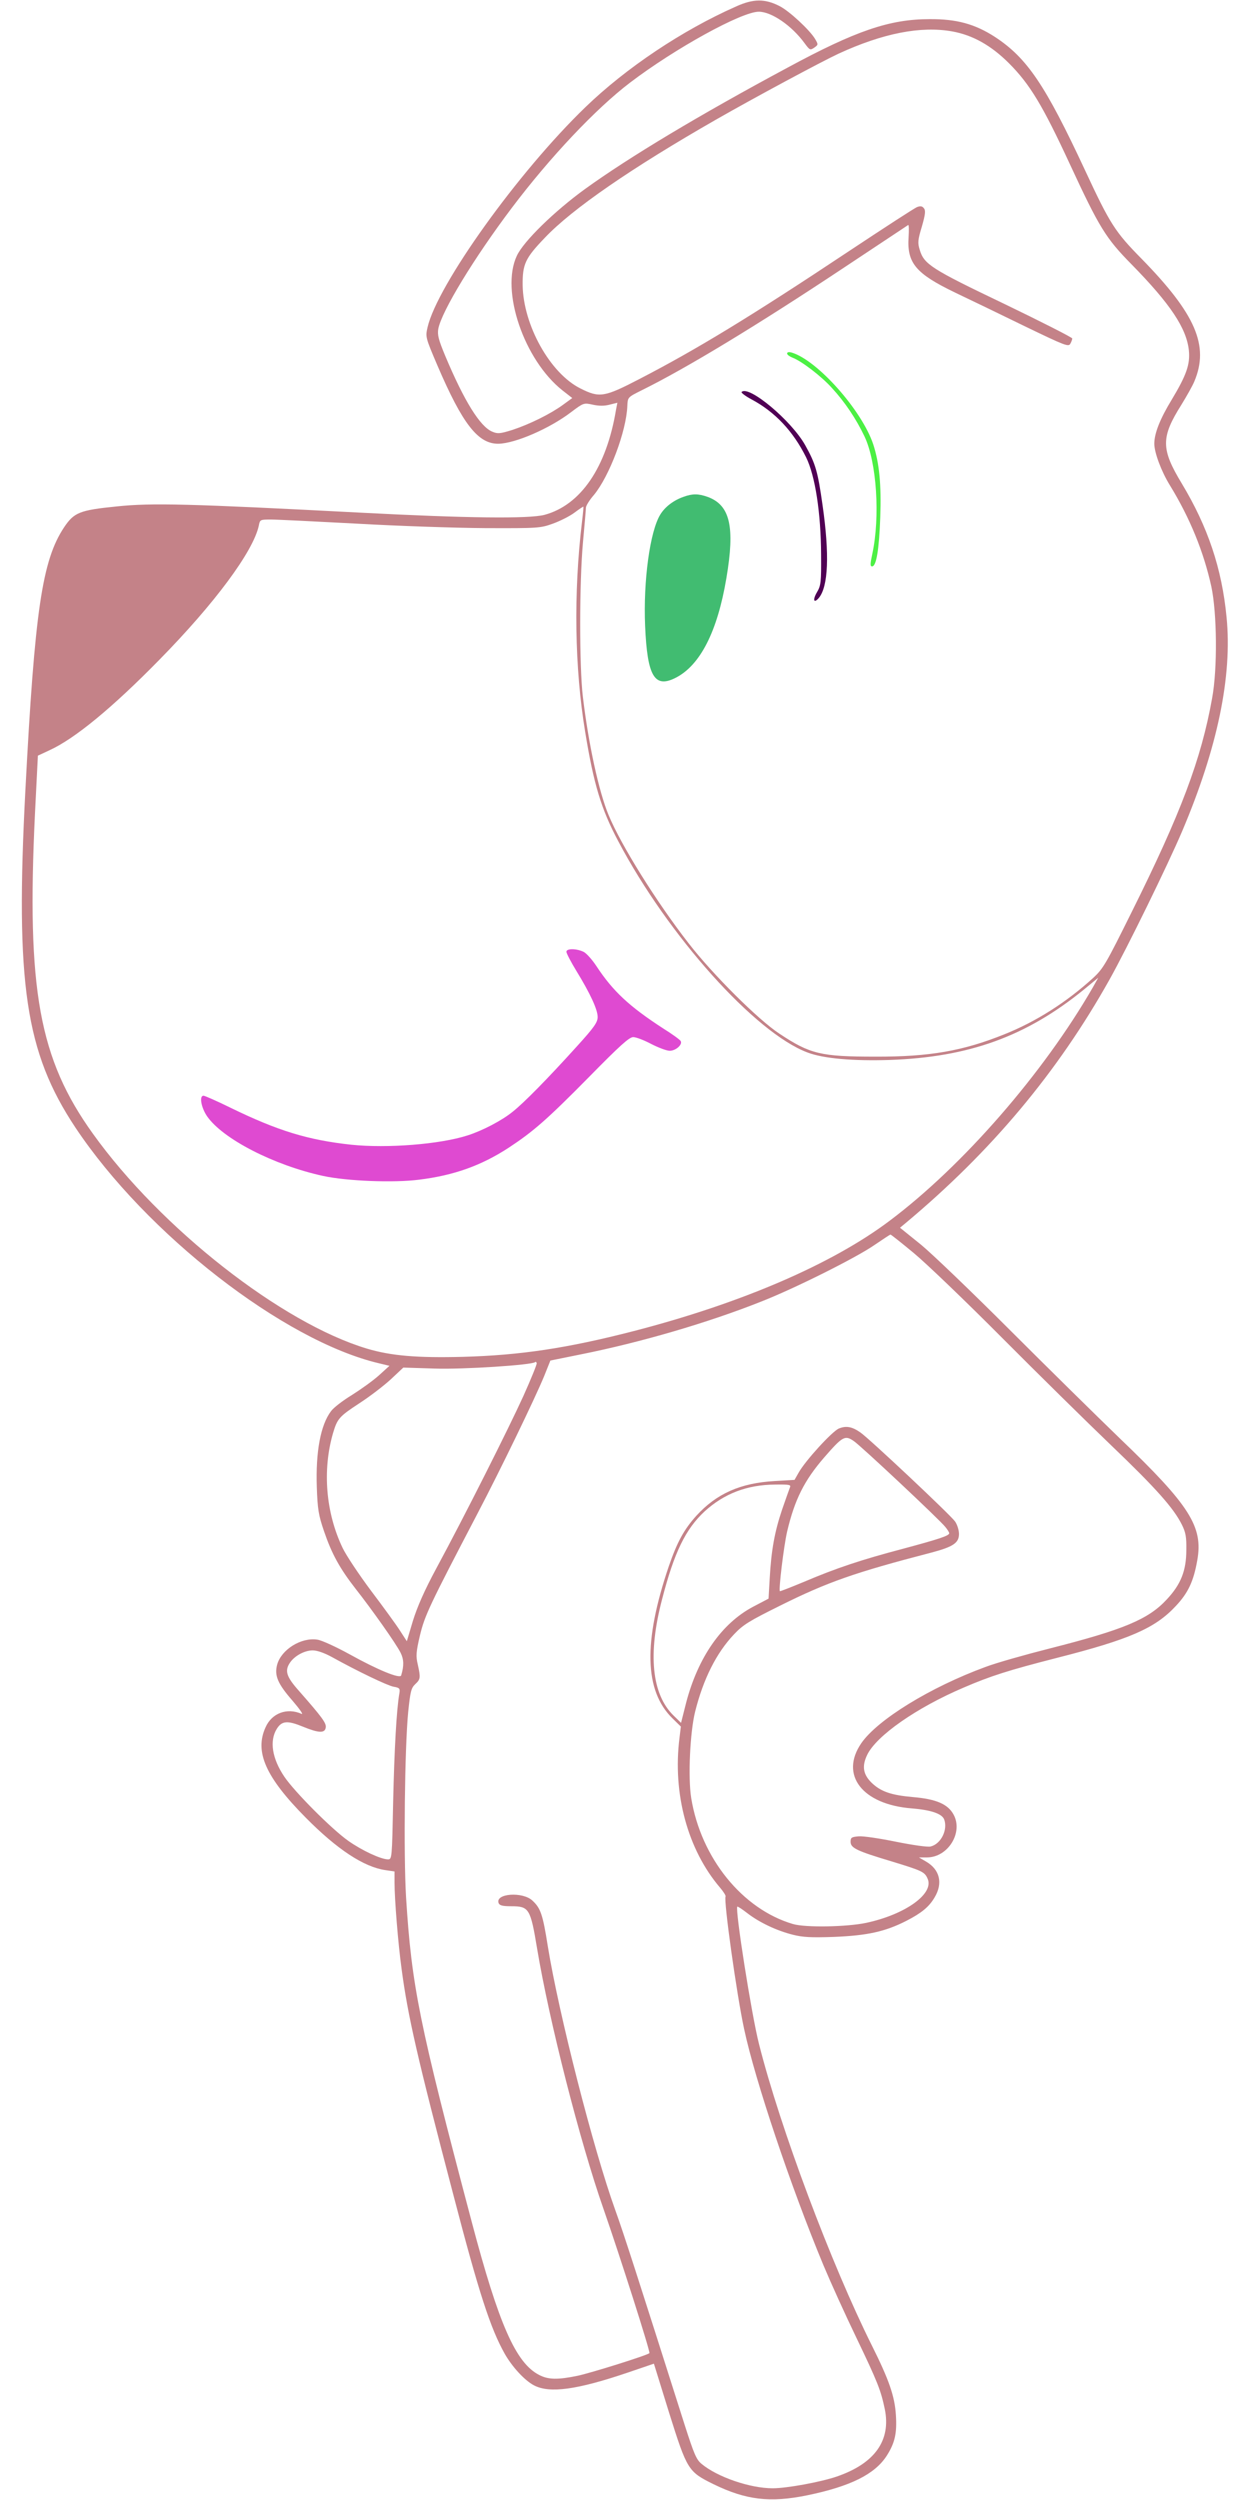 <?xml version="1.0" standalone="no"?>
<svg xmlns:xlink="http://www.w3.org/1999/xlink" id="svg" version="1.0" xmlns="http://www.w3.org/2000/svg" width="640pt" height="1280pt" viewBox="0 0 640 1280" preserveAspectRatio="xMidYMid meet">

<g transform="translate(0,1280) scale(0.1,-0.1)" fill="#000000" stroke="none">
<path d="M3769 12767 c-276 -122 -564 -315 -772 -516 -344 -332 -758 -910&#10;-808 -1127 -11 -49 -11 -51 50 -194 129 -301 209 -404 314 -402 86 2 261 78&#10;370 161 65 49 66 49 112 39 31 -7 60 -7 86 0 l40 10 -7 -36 c-49 -296 -181&#10;-488 -366 -538 -80 -21 -402 -17 -938 11 -882 46 -1074 51 -1253 32 -190 -19&#10;-218 -31 -269 -107 -112 -169 -150 -424 -198 -1345 -52 -993 0 -1342 256&#10;-1728 363 -545 1067 -1092 1554 -1207 l54 -13 -54 -49 c-30 -27 -93 -72 -139&#10;-101 -46 -28 -94 -65 -106 -82 -54 -71 -79 -209 -73 -389 4 -114 9 -144 37&#10;-226 40 -117 81 -191 162 -295 81 -103 206 -279 230 -327 17 -34 18 -67 3&#10;-116 -5 -19 -118 27 -264 108 -69 38 -143 72 -165 75 -83 13 -185 -51 -206&#10;-128 -15 -56 3 -98 79 -185 36 -42 57 -72 46 -67 -74 33 -152 4 -184 -68 -58&#10;-126 0 -256 205 -463 161 -163 298 -253 408 -269 l47 -7 0 -57 c0 -84 18 -310&#10;36 -441 32 -242 81 -456 265 -1157 131 -503 190 -684 263 -814 38 -67 102&#10;-137 150 -162 80 -42 220 -23 482 66 l132 45 78 -252 c92 -292 97 -301 227&#10;-365 166 -81 289 -96 480 -57 222 46 347 108 408 204 41 65 52 114 46 207 -6&#10;97 -36 182 -123 356 -208 417 -469 1112 -578 1544 -38 149 -123 689 -111 703&#10;2 2 25 -13 52 -34 61 -47 149 -89 233 -110 52 -13 93 -15 210 -11 171 7 262&#10;27 370 82 78 40 117 72 145 120 44 73 27 143 -44 184 l-36 21 41 0 c108 0 187&#10;128 136 220 -29 53 -89 79 -208 89 -112 10 -164 28 -211 73 -44 43 -51 85 -23&#10;143 47 98 253 242 495 345 137 59 228 88 474 151 374 95 505 152 611 266 63&#10;67 91 126 110 234 31 172 -38 281 -396 624 -120 116 -374 366 -564 556 -190&#10;190 -394 386 -453 435 l-109 88 29 24 c439 367 778 772 1044 1247 90 161 298&#10;586 372 760 180 424 257 792 227 1095 -24 250 -96 463 -229 684 -107 177 -108&#10;236 -2 404 27 44 57 97 66 119 77 183 7 345 -271 629 -135 137 -161 178 -288&#10;451 -204 438 -297 576 -462 684 -102 66 -196 92 -334 91 -205 0 -378 -59 -729&#10;-249 -449 -241 -809 -457 -1036 -621 -157 -114 -315 -268 -349 -342 -84 -179&#10;37 -533 234 -689 l50 -39 -48 -35 c-63 -46 -170 -99 -258 -128 -64 -20 -76&#10;-21 -104 -9 -62 26 -143 156 -240 387 -35 84 -41 108 -36 139 17 90 183 363&#10;376 619 196 260 431 509 606 642 230 175 571 363 659 363 65 0 169 -71 235&#10;-162 26 -35 28 -36 49 -22 21 15 21 16 4 45 -27 45 -132 143 -182 168 -74 38&#10;-134 38 -222 -2z m1107 -128 c105 -19 199 -72 290 -163 107 -107 173 -217 311&#10;-515 152 -328 185 -381 317 -515 199 -203 281 -327 293 -440 7 -71 -12 -126&#10;-87 -251 -61 -100 -90 -174 -90 -227 0 -45 36 -142 80 -213 103 -168 173 -341&#10;212 -518 29 -136 32 -420 4 -572 -56 -313 -160 -589 -412 -1095 -131 -264&#10;-145 -289 -197 -337 -136 -124 -291 -223 -453 -288 -213 -86 -385 -116 -662&#10;-115 -280 0 -334 13 -492 118 -107 70 -341 303 -464 462 -165 212 -346 502&#10;-410 657 -50 120 -103 364 -132 608 -18 157 -18 581 1 790 8 88 15 167 15 176&#10;0 9 18 39 41 65 79 96 166 325 171 456 2 44 2 44 72 79 229 113 592 333 1036&#10;628 179 119 327 217 330 219 4 1 4 -27 2 -62 -9 -133 37 -187 238 -284 74 -35&#10;235 -113 358 -173 205 -99 223 -106 232 -89 6 10 10 23 10 27 0 5 -157 85&#10;-350 178 -372 178 -409 202 -431 276 -11 35 -10 50 11 119 18 63 20 83 10 94&#10;-8 11 -18 12 -34 6 -12 -4 -170 -107 -351 -227 -496 -330 -778 -502 -1072&#10;-654 -179 -93 -204 -97 -301 -48 -155 77 -293 324 -296 529 -1 107 13 138 113&#10;242 141 149 445 358 876 605 201 115 540 297 628 338 228 105 422 143 583 114z&#10;m-1896 -2509 c-44 -366 -38 -750 16 -1077 44 -269 82 -396 170 -561 254 -482&#10;701 -981 969 -1081 81 -31 234 -44 420 -38 405 14 699 120 994 360 l74 61 -28&#10;-50 c-253 -439 -665 -913 -1041 -1195 -295 -222 -760 -422 -1309 -564 -341&#10;-88 -582 -124 -875 -132 -233 -6 -367 5 -491 42 -437 131 -1056 616 -1403&#10;1100 -276 384 -340 738 -297 1638 l15 298 60 28 c129 59 321 217 562 463 284&#10;289 480 554 509 686 6 32 7 32 63 32 31 0 228 -10 437 -21 209 -12 506 -22&#10;660 -23 272 -1 282 0 346 23 36 13 86 38 110 56 24 18 45 32 46 31 1 -1 -2&#10;-35 -7 -76z m1699 -3746 c64 -53 267 -248 451 -433 184 -185 436 -433 559&#10;-551 231 -221 320 -322 362 -406 20 -40 24 -64 23 -129 0 -107 -28 -177 -100&#10;-254 -94 -102 -221 -155 -599 -251 -126 -32 -275 -74 -330 -95 -283 -104 -552&#10;-270 -635 -390 -112 -163 5 -314 258 -334 99 -8 154 -27 166 -56 20 -53 -16&#10;-126 -69 -139 -15 -4 -91 7 -176 24 -83 17 -169 30 -192 28 -37 -3 -42 -6 -42&#10;-28 0 -32 32 -47 212 -101 154 -47 167 -53 182 -87 36 -77 -113 -184 -314&#10;-227 -99 -21 -311 -25 -375 -6 -259 76 -471 338 -521 645 -17 106 -6 337 20&#10;442 42 168 109 301 199 396 47 50 79 69 236 147 243 121 383 170 772 271 114&#10;30 144 50 144 96 0 20 -9 48 -20 64 -24 34 -442 427 -485 456 -43 30 -73 35&#10;-110 20 -35 -15 -172 -165 -206 -226 l-21 -37 -102 -6 c-175 -10 -297 -64&#10;-401 -178 -63 -70 -98 -134 -141 -259 -131 -386 -125 -637 19 -778 l43 -42 -7&#10;-58 c-36 -286 42 -572 207 -766 18 -21 31 -42 29 -46 -11 -17 57 -504 95 -679&#10;56 -262 238 -805 406 -1209 36 -86 112 -254 169 -372 109 -227 125 -269 145&#10;-364 33 -161 -51 -279 -246 -346 -82 -28 -255 -60 -328 -60 -116 0 -284 58&#10;-364 125 -27 22 -39 52 -86 198 -243 765 -312 980 -356 1102 -112 311 -289&#10;1004 -345 1349 -26 165 -37 196 -79 235 -50 47 -192 37 -173 -13 5 -12 20 -16&#10;65 -16 91 0 98 -12 132 -217 62 -371 219 -988 340 -1333 81 -232 241 -733 235&#10;-738 -10 -11 -301 -102 -368 -116 -101 -21 -150 -20 -196 4 -120 61 -207 259&#10;-346 785 -270 1021 -307 1204 -336 1662 -13 222 -7 763 11 948 11 105 15 122&#10;36 142 27 25 28 33 13 101 -10 42 -9 63 11 148 25 104 49 154 294 623 122 233&#10;294 589 342 705 l32 80 158 32 c304 61 647 161 919 269 174 68 487 225 580&#10;289 44 30 82 55 84 55 2 1 56 -42 120 -95z m-1999 -731 c-76 -167 -297 -607&#10;-446 -883 -61 -113 -98 -198 -120 -269 l-31 -104 -35 54 c-19 30 -86 122 -148&#10;204 -62 83 -128 182 -146 220 -86 180 -104 397 -49 587 22 74 31 85 133 152&#10;53 34 126 90 162 123 l65 61 160 -5 c147 -5 500 18 515 33 2 3 6 1 8 -5 2 -5&#10;-29 -81 -68 -168z m1691 -231 c33 -21 442 -405 469 -440 11 -13 20 -28 20 -32&#10;0 -13 -52 -30 -238 -80 -212 -56 -339 -98 -508 -170 -65 -27 -119 -48 -121&#10;-47 -7 8 20 231 37 305 39 165 88 262 190 380 94 108 106 115 151 84z m-327&#10;-239 c-4 -10 -22 -61 -40 -113 -38 -113 -55 -207 -63 -350 l-6 -105 -80 -42&#10;c-160 -85 -281 -258 -342 -491 l-26 -103 -38 37 c-112 109 -133 315 -59 596&#10;62 240 120 359 218 450 100 91 217 136 361 137 76 1 82 -1 75 -16z m-2343&#10;-868 c130 -72 282 -145 314 -151 30 -5 34 -9 30 -33 -15 -83 -26 -292 -32&#10;-553 -6 -294 -6 -298 -27 -298 -37 1 -132 45 -203 95 -85 60 -275 251 -327&#10;328 -63 93 -77 184 -39 245 26 42 55 44 135 11 81 -33 112 -34 116 -3 3 22&#10;-20 53 -135 184 -68 76 -77 106 -47 149 24 34 74 61 115 61 23 0 60 -13 100&#10;-35z" style="fill:#c48288"/>
<path d="M4030 10990 c0 -6 12 -15 27 -21 46 -17 148 -95 202 -155 68 -74 124&#10;-158 167 -248 63 -132 81 -413 40 -603 -11 -51 -11 -63 -1 -63 22 0 36 86 42&#10;252 6 167 -5 278 -36 373 -58 174 -286 431 -418 470 -14 4 -23 2 -23 -5z" style="fill:#4cf044"/>
<path d="M3797 10793 c-4 -3 19 -21 51 -38 120 -64 213 -163 279 -296 47 -95&#10;76 -286 77 -499 1 -142 -1 -158 -21 -192 -23 -39 -17 -60 9 -30 49 58 56 223&#10;19 479 -24 169 -35 208 -88 303 -70 126 -290 310 -326 273z" style="fill:#500054"/>
<path d="M3499 10256 c-51 -18 -94 -51 -118 -90 -53 -85 -88 -340 -78 -571 11&#10;-258 48 -321 157 -265 125 64 213 236 259 509 45 265 19 375 -96 417 -48 17&#10;-78 17 -124 0z" style="fill:#41bc71"/>
<path d="M2900 7927 c0 -8 23 -52 51 -98 71 -116 109 -198 109 -236 0 -27 -17&#10;-52 -106 -150 -151 -167 -271 -289 -329 -335 -55 -45 -155 -97 -230 -121 -142&#10;-46 -412 -67 -596 -48 -222 24 -376 71 -620 190 -69 34 -131 61 -137 61 -23 0&#10;-12 -61 18 -105 80 -116 342 -251 595 -306 120 -26 360 -36 491 -19 178 22&#10;318 72 459 164 126 83 196 144 411 362 158 161 206 204 226 204 15 0 56 -16&#10;92 -35 37 -19 79 -35 95 -35 31 0 67 32 56 50 -4 7 -44 36 -89 64 -174 113&#10;-257 190 -342 319 -21 32 -50 65 -65 73 -36 18 -89 19 -89 1z" style="fill:#df4ad1"/>
</g>
</svg>